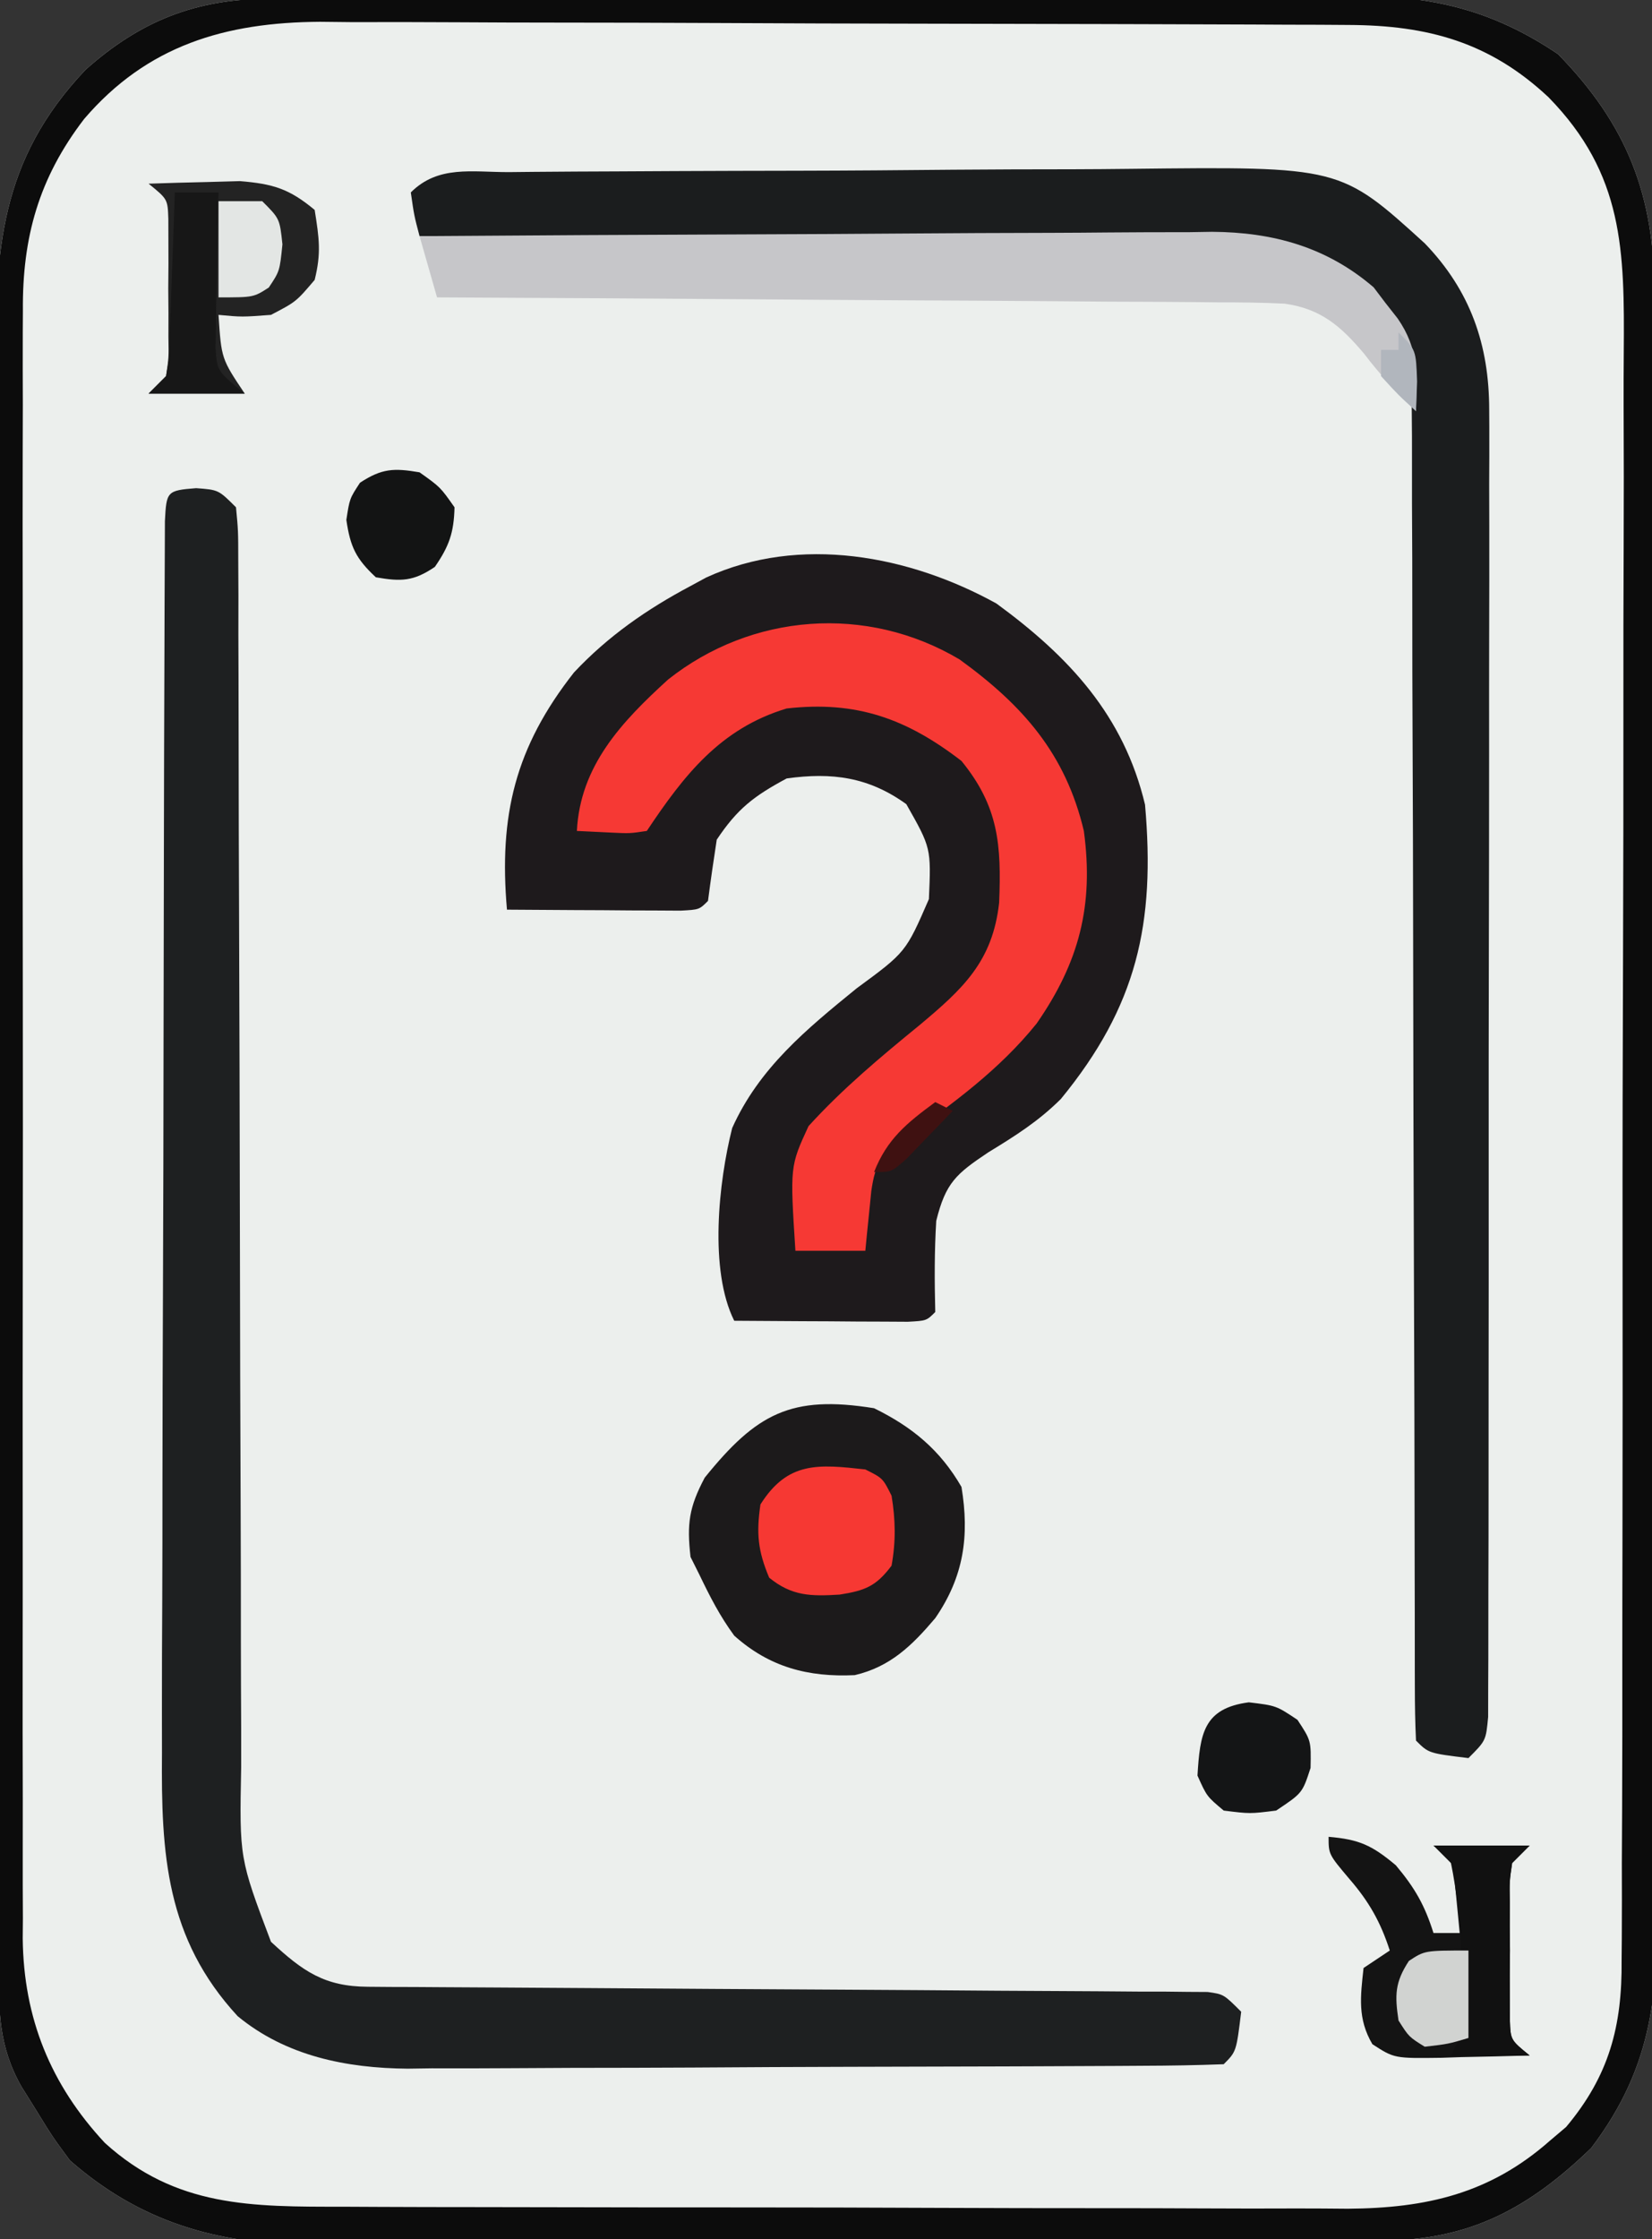 <?xml version="1.0" encoding="UTF-8"?>
<svg version="1.1" xmlns="http://www.w3.org/2000/svg" width="189" height="256">
<rect width="100%" height="100%" fill="#333333" stroke="none"/>
<path d="M0 0 C1.169 -0.007 2.338 -0.014 3.543 -0.022 C4.822 -0.024 6.101 -0.027 7.418 -0.03 C8.782 -0.036 10.146 -0.043 11.509 -0.05 C15.985 -0.071 20.46 -0.081 24.935 -0.091 C26.479 -0.095 28.023 -0.099 29.567 -0.103 C36.823 -0.123 44.079 -0.137 51.336 -0.145 C59.695 -0.155 68.054 -0.181 76.414 -0.222 C82.885 -0.252 89.357 -0.267 95.829 -0.27 C99.689 -0.272 103.549 -0.281 107.409 -0.306 C111.045 -0.33 114.681 -0.334 118.317 -0.324 C120.274 -0.323 122.23 -0.342 124.187 -0.362 C133.197 -0.309 140.014 1.282 147.521 6.335 C155.453 14.446 158.58 22.557 158.545 33.818 C158.551 34.666 158.556 35.515 158.561 36.389 C158.576 39.218 158.577 42.047 158.578 44.877 C158.585 46.911 158.594 48.945 158.603 50.979 C158.625 56.496 158.634 62.012 158.639 67.529 C158.642 70.978 158.649 74.427 158.656 77.876 C158.68 89.915 158.693 101.954 158.697 113.993 C158.701 125.205 158.73 136.416 158.772 147.627 C158.807 157.262 158.822 166.897 158.823 176.532 C158.824 182.283 158.833 188.033 158.861 193.783 C158.887 199.193 158.889 204.603 158.873 210.013 C158.872 211.994 158.878 213.974 158.894 215.955 C158.983 227.671 158.613 236.089 151.314 245.733 C144.233 252.561 137.525 256.246 127.594 256.301 C125.857 256.314 125.857 256.314 124.086 256.327 C122.819 256.331 121.553 256.336 120.248 256.34 C118.897 256.348 117.547 256.356 116.196 256.365 C111.763 256.391 107.33 256.406 102.896 256.421 C101.366 256.426 99.836 256.431 98.306 256.437 C91.935 256.458 85.565 256.477 79.195 256.488 C70.089 256.505 60.983 256.538 51.877 256.595 C45.463 256.634 39.048 256.653 32.633 256.658 C28.809 256.662 24.985 256.674 21.16 256.706 C17.555 256.737 13.95 256.743 10.345 256.731 C8.41 256.731 6.476 256.755 4.541 256.78 C-5.984 256.706 -14.708 254.164 -22.729 247.147 C-24.713 244.456 -24.713 244.456 -26.479 241.585 C-27.072 240.635 -27.665 239.685 -28.276 238.706 C-30.886 234.11 -30.877 230.1 -30.876 224.957 C-30.88 224.112 -30.883 223.267 -30.887 222.397 C-30.898 219.555 -30.902 216.713 -30.906 213.872 C-30.912 211.838 -30.919 209.805 -30.926 207.771 C-30.947 201.083 -30.957 194.394 -30.967 187.706 C-30.971 185.403 -30.975 183.101 -30.979 180.798 C-30.998 169.978 -31.013 159.159 -31.021 148.339 C-31.031 135.853 -31.057 123.367 -31.097 110.881 C-31.128 101.229 -31.142 91.577 -31.146 81.925 C-31.148 76.161 -31.157 70.397 -31.182 64.634 C-31.205 59.207 -31.21 53.781 -31.199 48.355 C-31.199 46.368 -31.205 44.38 -31.219 42.393 C-31.308 28.766 -30.761 18.487 -20.951 8.128 C-14.669 2.53 -8.335 0.035 0 0 Z " fill="#ECEFED" transform="translate(30.729,-0.147)"/>
<path d="M0 0 C8.332 6.09 14.578 12.817 17 23 C18.191 36.586 16.08 46.029 7.367 56.648 C4.796 59.202 2.149 60.866 -0.938 62.75 C-4.615 65.21 -5.806 66.22 -6.887 70.574 C-7.103 74.076 -7.086 77.496 -7 81 C-8 82 -8 82 -10.133 82.114 C-11.049 82.108 -11.966 82.103 -12.91 82.098 C-13.9 82.094 -14.889 82.091 -15.908 82.088 C-16.949 82.08 -17.99 82.071 -19.062 82.062 C-20.107 82.058 -21.152 82.053 -22.229 82.049 C-24.819 82.037 -27.41 82.021 -30 82 C-32.892 76.215 -31.791 66.131 -30.234 59.969 C-27.149 53.102 -21.741 48.67 -16 44 C-10.367 39.865 -10.367 39.865 -7.727 33.793 C-7.473 27.947 -7.473 27.947 -10.312 22.938 C-14.61 19.839 -18.809 19.274 -24 20 C-27.752 22.015 -29.636 23.455 -32 27 C-32.361 29.329 -32.697 31.663 -33 34 C-34 35 -34 35 -36.133 35.114 C-37.508 35.106 -37.508 35.106 -38.91 35.098 C-39.9 35.094 -40.889 35.091 -41.908 35.088 C-42.949 35.08 -43.99 35.071 -45.062 35.062 C-46.107 35.058 -47.152 35.053 -48.229 35.049 C-50.819 35.037 -53.41 35.021 -56 35 C-56.937 24.242 -55.066 16.436 -48.324 7.871 C-44.446 3.743 -39.99 0.645 -35 -2 C-34.408 -2.321 -33.817 -2.642 -33.207 -2.973 C-22.498 -7.882 -9.953 -5.5 0 0 Z " fill="#1E1A1C" transform="translate(114,69)"/>
<path d="M0 0 C1.169 -0.007 2.338 -0.014 3.543 -0.022 C4.822 -0.024 6.101 -0.027 7.418 -0.03 C8.782 -0.036 10.146 -0.043 11.509 -0.05 C15.985 -0.071 20.46 -0.081 24.935 -0.091 C26.479 -0.095 28.023 -0.099 29.567 -0.103 C36.823 -0.123 44.079 -0.137 51.336 -0.145 C59.695 -0.155 68.054 -0.181 76.414 -0.222 C82.885 -0.252 89.357 -0.267 95.829 -0.27 C99.689 -0.272 103.549 -0.281 107.409 -0.306 C111.045 -0.33 114.681 -0.334 118.317 -0.324 C120.274 -0.323 122.23 -0.342 124.187 -0.362 C133.197 -0.309 140.014 1.282 147.521 6.335 C155.453 14.446 158.58 22.557 158.545 33.818 C158.551 34.666 158.556 35.515 158.561 36.389 C158.576 39.218 158.577 42.047 158.578 44.877 C158.585 46.911 158.594 48.945 158.603 50.979 C158.625 56.496 158.634 62.012 158.639 67.529 C158.642 70.978 158.649 74.427 158.656 77.876 C158.68 89.915 158.693 101.954 158.697 113.993 C158.701 125.205 158.73 136.416 158.772 147.627 C158.807 157.262 158.822 166.897 158.823 176.532 C158.824 182.283 158.833 188.033 158.861 193.783 C158.887 199.193 158.889 204.603 158.873 210.013 C158.872 211.994 158.878 213.974 158.894 215.955 C158.983 227.671 158.613 236.089 151.314 245.733 C144.233 252.561 137.525 256.246 127.594 256.301 C125.857 256.314 125.857 256.314 124.086 256.327 C122.819 256.331 121.553 256.336 120.248 256.34 C118.897 256.348 117.547 256.356 116.196 256.365 C111.763 256.391 107.33 256.406 102.896 256.421 C101.366 256.426 99.836 256.431 98.306 256.437 C91.935 256.458 85.565 256.477 79.195 256.488 C70.089 256.505 60.983 256.538 51.877 256.595 C45.463 256.634 39.048 256.653 32.633 256.658 C28.809 256.662 24.985 256.674 21.16 256.706 C17.555 256.737 13.95 256.743 10.345 256.731 C8.41 256.731 6.476 256.755 4.541 256.78 C-5.984 256.706 -14.708 254.164 -22.729 247.147 C-24.713 244.456 -24.713 244.456 -26.479 241.585 C-27.072 240.635 -27.665 239.685 -28.276 238.706 C-30.886 234.11 -30.877 230.1 -30.876 224.957 C-30.88 224.112 -30.883 223.267 -30.887 222.397 C-30.898 219.555 -30.902 216.713 -30.906 213.872 C-30.912 211.838 -30.919 209.805 -30.926 207.771 C-30.947 201.083 -30.957 194.394 -30.967 187.706 C-30.971 185.403 -30.975 183.101 -30.979 180.798 C-30.998 169.978 -31.013 159.159 -31.021 148.339 C-31.031 135.853 -31.057 123.367 -31.097 110.881 C-31.128 101.229 -31.142 91.577 -31.146 81.925 C-31.148 76.161 -31.157 70.397 -31.182 64.634 C-31.205 59.207 -31.21 53.781 -31.199 48.355 C-31.199 46.368 -31.205 44.38 -31.219 42.393 C-31.308 28.766 -30.761 18.487 -20.951 8.128 C-14.669 2.53 -8.335 0.035 0 0 Z M-21.096 13.741 C-26.29 20.502 -28.184 27.293 -28.11 35.679 C-28.114 36.501 -28.119 37.322 -28.124 38.168 C-28.136 40.9 -28.126 43.632 -28.117 46.364 C-28.121 48.331 -28.126 50.297 -28.133 52.264 C-28.146 57.593 -28.141 62.921 -28.132 68.25 C-28.124 73.834 -28.131 79.417 -28.136 85.001 C-28.141 94.378 -28.134 103.756 -28.12 113.133 C-28.103 123.963 -28.109 134.793 -28.125 145.623 C-28.139 154.932 -28.141 164.241 -28.133 173.55 C-28.128 179.105 -28.128 184.661 -28.138 190.216 C-28.146 195.44 -28.14 200.664 -28.123 205.889 C-28.119 207.802 -28.12 209.716 -28.127 211.63 C-28.135 214.249 -28.125 216.868 -28.11 219.488 C-28.116 220.238 -28.123 220.989 -28.13 221.762 C-28.03 230.885 -24.939 238.486 -18.729 245.147 C-10.591 252.518 -1.939 252.445 8.591 252.438 C9.937 252.444 11.283 252.45 12.629 252.458 C16.27 252.476 19.91 252.48 23.551 252.482 C25.829 252.483 28.108 252.487 30.386 252.493 C38.346 252.511 46.305 252.519 54.265 252.518 C61.667 252.517 69.069 252.538 76.471 252.569 C82.842 252.595 89.212 252.606 95.583 252.605 C99.381 252.604 103.179 252.61 106.977 252.631 C110.551 252.651 114.124 252.651 117.698 252.636 C119.623 252.633 121.547 252.65 123.472 252.667 C132.446 252.602 139.714 250.958 146.584 244.897 C147.199 244.376 147.814 243.856 148.447 243.319 C153.363 237.466 154.865 231.796 154.793 224.28 C154.8 223.423 154.808 222.565 154.816 221.682 C154.836 218.828 154.829 215.975 154.821 213.12 C154.829 211.066 154.84 209.013 154.852 206.959 C154.878 201.392 154.88 195.826 154.874 190.26 C154.872 185.608 154.882 180.956 154.892 176.304 C154.914 165.327 154.915 154.349 154.903 143.371 C154.891 132.058 154.915 120.745 154.958 109.432 C154.993 99.708 155.005 89.984 154.999 80.26 C154.995 74.457 155 68.654 155.028 62.851 C155.053 57.393 155.049 51.935 155.023 46.476 C155.018 44.478 155.024 42.479 155.04 40.48 C155.13 28.796 155.042 20.072 146.434 11.268 C139.714 4.97 132.637 3.04 123.568 3 C122.455 2.993 121.342 2.986 120.196 2.978 C118.386 2.974 118.386 2.974 116.54 2.97 C115.258 2.964 113.976 2.957 112.655 2.95 C108.418 2.929 104.18 2.919 99.943 2.909 C98.479 2.905 97.015 2.901 95.551 2.897 C88.672 2.878 81.793 2.863 74.914 2.855 C66.995 2.845 59.076 2.819 51.158 2.778 C45.022 2.748 38.886 2.733 32.75 2.73 C29.092 2.728 25.434 2.719 21.776 2.694 C17.691 2.666 13.606 2.67 9.52 2.677 C7.723 2.658 7.723 2.658 5.889 2.638 C-4.956 2.705 -13.88 5.33 -21.096 13.741 Z " fill="#0C0C0C" transform="translate(30.729,-0.147)"/>
<path d="M0 0 C2.562 0.188 2.562 0.188 4.562 2.188 C4.816 4.866 4.816 4.866 4.821 8.341 C4.828 9.655 4.834 10.969 4.841 12.322 C4.839 13.787 4.836 15.251 4.834 16.716 C4.838 18.251 4.843 19.787 4.85 21.323 C4.861 24.635 4.867 27.948 4.867 31.261 C4.869 36.501 4.887 41.741 4.908 46.982 C4.957 60.002 4.988 73.023 5.01 86.044 C5.026 96.154 5.049 106.263 5.093 116.372 C5.114 121.579 5.122 126.785 5.12 131.991 C5.122 135.237 5.136 138.482 5.153 141.727 C5.159 143.229 5.159 144.73 5.154 146.232 C4.951 156.637 4.951 156.637 8.562 166.188 C12.231 169.587 14.695 171.307 19.662 171.332 C20.52 171.339 21.378 171.346 22.262 171.353 C23.206 171.356 24.149 171.358 25.121 171.361 C26.609 171.371 26.609 171.371 28.127 171.381 C30.286 171.395 32.444 171.407 34.603 171.417 C38.014 171.434 41.426 171.457 44.838 171.482 C54.539 171.553 64.241 171.613 73.942 171.664 C79.871 171.696 85.8 171.737 91.728 171.785 C93.993 171.801 96.257 171.813 98.522 171.821 C101.683 171.834 104.843 171.858 108.004 171.885 C108.947 171.885 109.891 171.886 110.863 171.886 C112.15 171.901 112.15 171.901 113.463 171.916 C114.211 171.92 114.959 171.924 115.729 171.929 C117.562 172.188 117.562 172.188 119.562 174.188 C119.007 178.743 119.007 178.743 117.562 180.188 C114.48 180.304 111.42 180.356 108.336 180.365 C106.882 180.374 106.882 180.374 105.399 180.384 C102.174 180.404 98.948 180.416 95.723 180.426 C94.071 180.432 94.071 180.432 92.387 180.438 C86.553 180.459 80.719 180.473 74.885 180.483 C68.869 180.494 62.854 180.528 56.838 180.568 C52.206 180.594 47.575 180.602 42.943 180.606 C40.726 180.611 38.51 180.622 36.294 180.641 C33.18 180.665 30.067 180.664 26.953 180.657 C25.593 180.677 25.593 180.677 24.205 180.696 C17.211 180.64 10.283 179.255 4.754 174.696 C-3.457 165.805 -4.012 156.157 -3.907 144.586 C-3.908 143.02 -3.91 141.454 -3.914 139.887 C-3.92 135.658 -3.9 131.43 -3.876 127.201 C-3.855 122.772 -3.855 118.343 -3.853 113.914 C-3.847 106.486 -3.826 99.059 -3.794 91.631 C-3.754 82.086 -3.736 72.541 -3.727 62.996 C-3.719 54.793 -3.701 46.589 -3.682 38.386 C-3.676 35.745 -3.671 33.105 -3.665 30.464 C-3.657 26.327 -3.642 22.191 -3.624 18.054 C-3.618 16.532 -3.613 15.01 -3.611 13.488 C-3.607 11.42 -3.596 9.352 -3.585 7.283 C-3.58 6.124 -3.576 4.964 -3.572 3.769 C-3.396 0.383 -3.364 0.259 0 0 Z " fill="#1E2021" transform="translate(22.438,55.812)"/>
<path d="M0 0 C0.956 -0.01 1.913 -0.02 2.898 -0.03 C6.076 -0.059 9.254 -0.073 12.432 -0.084 C14.643 -0.095 16.853 -0.107 19.063 -0.119 C23.709 -0.14 28.354 -0.151 33 -0.158 C38.929 -0.169 44.858 -0.217 50.787 -0.274 C55.359 -0.312 59.932 -0.322 64.505 -0.325 C66.689 -0.331 68.873 -0.347 71.056 -0.373 C95.12 -0.643 95.12 -0.643 104.786 8.142 C110.01 13.559 112.159 19.756 112.158 27.187 C112.162 27.841 112.166 28.495 112.17 29.168 C112.18 31.339 112.168 33.51 112.156 35.681 C112.158 37.245 112.162 38.809 112.167 40.374 C112.176 44.607 112.167 48.84 112.154 53.073 C112.142 57.504 112.147 61.936 112.148 66.367 C112.149 73.802 112.138 81.237 112.12 88.673 C112.099 97.276 112.095 105.879 112.101 114.482 C112.107 122.757 112.101 131.033 112.09 139.308 C112.086 142.832 112.085 146.355 112.087 149.879 C112.089 154.021 112.081 158.164 112.065 162.306 C112.061 163.829 112.06 165.352 112.062 166.875 C112.066 168.948 112.057 171.02 112.044 173.093 C112.041 174.835 112.041 174.835 112.038 176.613 C111.784 179.322 111.784 179.322 109.784 181.322 C105.228 180.767 105.228 180.767 103.784 179.322 C103.683 177.286 103.655 175.245 103.652 173.206 C103.649 172.237 103.649 172.237 103.646 171.249 C103.64 169.069 103.641 166.888 103.642 164.708 C103.639 163.151 103.635 161.594 103.631 160.038 C103.623 156.676 103.618 153.315 103.615 149.954 C103.609 144.638 103.593 139.323 103.574 134.007 C103.567 132.189 103.561 130.371 103.555 128.552 C103.55 127.186 103.55 127.186 103.545 125.792 C103.503 113.412 103.47 101.032 103.458 88.652 C103.449 80.309 103.427 71.966 103.388 63.622 C103.369 59.206 103.356 54.789 103.361 50.372 C103.366 46.215 103.352 42.058 103.324 37.9 C103.317 36.376 103.317 34.851 103.324 33.327 C103.333 31.242 103.318 29.158 103.296 27.073 C103.294 25.908 103.291 24.742 103.289 23.541 C102.508 18.565 100.003 15.477 96.409 12.072 C90.545 8.163 84.918 8.02 78.106 8.003 C77.15 7.993 76.193 7.983 75.207 7.973 C72.058 7.942 68.909 7.925 65.76 7.908 C63.572 7.889 61.383 7.87 59.194 7.85 C53.444 7.798 47.693 7.759 41.943 7.721 C36.071 7.681 30.199 7.63 24.327 7.58 C12.812 7.483 1.298 7.399 -10.216 7.322 C-10.841 4.947 -10.841 4.947 -11.216 2.322 C-8.082 -0.813 -4.212 0.01 0 0 Z " fill="#1B1D1E" transform="translate(58.216,19.678)"/>
<path d="M0 0 C7.227 5.238 12.123 10.768 14.215 19.605 C15.369 28.118 13.679 34.617 8.812 41.625 C4.525 46.94 -0.787 50.791 -6.309 54.723 C-8.993 56.764 -9.624 57.501 -10.102 60.77 C-10.183 61.582 -10.264 62.394 -10.348 63.23 C-10.431 64.048 -10.515 64.865 -10.602 65.707 C-10.692 66.647 -10.692 66.647 -10.785 67.605 C-13.425 67.605 -16.065 67.605 -18.785 67.605 C-19.404 57.946 -19.404 57.946 -17.285 53.355 C-13.401 49.083 -9.061 45.463 -4.594 41.816 C0.364 37.672 3.78 34.544 4.523 27.809 C4.796 21.175 4.455 16.8 0.215 11.605 C-6.086 6.75 -11.829 4.701 -19.785 5.605 C-27.376 7.888 -31.538 13.235 -35.785 19.605 C-37.73 19.898 -37.73 19.898 -39.91 19.793 C-41.189 19.731 -42.468 19.669 -43.785 19.605 C-43.412 12.147 -38.651 7.118 -33.348 2.293 C-23.81 -5.267 -10.649 -6.325 0 0 Z " fill="#F63934" transform="translate(109.785,75.395)"/>
<path d="M0 0 C12.622 -0.093 25.244 -0.164 37.867 -0.207 C43.728 -0.228 49.589 -0.256 55.451 -0.302 C61.111 -0.345 66.772 -0.369 72.432 -0.38 C74.588 -0.387 76.744 -0.401 78.899 -0.423 C81.927 -0.452 84.954 -0.456 87.982 -0.454 C88.866 -0.468 89.75 -0.483 90.661 -0.498 C97.643 -0.452 103.776 1.232 109.156 5.852 C109.6 6.437 110.043 7.022 110.5 7.625 C111.196 8.511 111.196 8.511 111.906 9.414 C114.351 12.958 114.079 15.747 114 20 C111.827 17.904 109.887 15.85 108.062 13.438 C105.423 10.318 103.144 8.298 98.965 7.717 C96.421 7.59 93.892 7.564 91.344 7.568 C90.378 7.557 89.412 7.547 88.416 7.537 C85.229 7.507 82.043 7.497 78.855 7.488 C76.643 7.471 74.431 7.453 72.218 7.434 C66.4 7.386 60.582 7.357 54.764 7.33 C48.825 7.301 42.886 7.254 36.947 7.209 C25.298 7.123 13.649 7.056 2 7 C1.34 4.69 0.68 2.38 0 0 Z " fill="#C6C6C9" transform="translate(48,27)"/>
<path d="M0 0 C4.367 2.144 7.557 4.772 10 9 C10.926 14.616 10.266 19.259 7 24 C4.353 27.12 1.858 29.567 -2.211 30.516 C-7.543 30.77 -11.985 29.598 -16 26 C-17.663 23.73 -18.767 21.56 -20 19 C-20.33 18.34 -20.66 17.68 -21 17 C-21.429 13.227 -21.172 11.323 -19.375 7.938 C-13.46 0.622 -9.524 -1.533 0 0 Z " fill="#1C1A1B" transform="translate(100,161)"/>
<path d="M0 0 C3.5 0.3 4.949 0.957 7.688 3.25 C9.862 5.836 10.996 7.806 12 11 C12.99 11 13.98 11 15 11 C14.876 9.721 14.752 8.443 14.625 7.125 C14.555 6.406 14.486 5.686 14.414 4.945 C14.136 2.773 14.136 2.773 12 1 C15.63 1 19.26 1 23 1 C22.34 1.66 21.68 2.32 21 3 C20.69 5.098 20.69 5.098 20.734 7.5 C20.732 8.387 20.729 9.274 20.727 10.188 C20.734 11.116 20.742 12.044 20.75 13 C20.742 13.928 20.735 14.856 20.727 15.812 C20.73 17.143 20.73 17.143 20.734 18.5 C20.737 19.315 20.739 20.129 20.741 20.969 C20.818 23.226 20.818 23.226 23 25 C20.395 25.081 17.793 25.14 15.188 25.188 C14.081 25.225 14.081 25.225 12.951 25.264 C7.52 25.337 7.52 25.337 5.012 23.711 C3.297 20.811 3.644 18.262 4 15 C4.99 14.34 5.98 13.68 7 13 C5.94 9.725 4.607 7.386 2.375 4.812 C0 2 0 2 0 0 Z " fill="#141414" transform="translate(152,210)"/>
<path d="M0 0 C2.229 -0.081 4.458 -0.139 6.688 -0.188 C8.55 -0.24 8.55 -0.24 10.449 -0.293 C14.238 0.02 16.092 0.577 19 3 C19.516 6.252 19.764 7.937 19 11 C16.875 13.5 16.875 13.5 14 15 C10.688 15.25 10.688 15.25 8 15 C8.33 20.015 8.33 20.015 11 24 C7.37 24 3.74 24 0 24 C0.66 23.34 1.32 22.68 2 22 C2.31 19.902 2.31 19.902 2.266 17.5 C2.268 16.613 2.271 15.726 2.273 14.812 C2.266 13.884 2.258 12.956 2.25 12 C2.262 10.608 2.262 10.608 2.273 9.188 C2.271 8.301 2.268 7.414 2.266 6.5 C2.263 5.685 2.261 4.871 2.259 4.031 C2.182 1.774 2.182 1.774 0 0 Z " fill="#232323" transform="translate(17,21)"/>
<path d="M0 0 C2 1 2 1 3 3 C3.455 5.762 3.5 8.242 3 11 C1.219 13.375 -0.048 13.849 -2.941 14.309 C-6.232 14.509 -8.396 14.491 -11 12.375 C-12.296 9.297 -12.483 7.311 -12 4 C-8.871 -0.955 -5.366 -0.596 0 0 Z " fill="#F63833" transform="translate(99,168)"/>
<path d="M0 0 C3.125 0.375 3.125 0.375 5.562 2 C7.125 4.375 7.125 4.375 7.062 7.5 C6.125 10.375 6.125 10.375 3.125 12.375 C0.125 12.75 0.125 12.75 -2.875 12.375 C-4.812 10.75 -4.812 10.75 -5.875 8.375 C-5.588 3.599 -5.196 0.678 0 0 Z " fill="#141516" transform="translate(142.875,194.625)"/>
<path d="M0 0 C3.63 0 7.26 0 11 0 C10.34 0.66 9.68 1.32 9 2 C8.69 4.098 8.69 4.098 8.734 6.5 C8.732 7.387 8.729 8.274 8.727 9.188 C8.734 10.116 8.742 11.044 8.75 12 C8.742 12.928 8.735 13.856 8.727 14.812 C8.729 15.699 8.732 16.586 8.734 17.5 C8.737 18.315 8.739 19.129 8.741 19.969 C8.818 22.226 8.818 22.226 11 24 C8.03 24 5.06 24 2 24 C2.33 23.34 2.66 22.68 3 22 C3.427 15.473 3.309 8.419 2 2 C1.34 1.34 0.68 0.68 0 0 Z " fill="#111111" transform="translate(164,211)"/>
<path d="M0 0 C1.65 0 3.3 0 5 0 C4.984 0.59 4.969 1.18 4.952 1.788 C4.89 4.463 4.851 7.137 4.812 9.812 C4.787 10.741 4.762 11.67 4.736 12.627 C4.727 13.52 4.717 14.412 4.707 15.332 C4.691 16.154 4.676 16.976 4.659 17.823 C4.85 20.439 4.85 20.439 8 23 C4.37 23 0.74 23 -3 23 C-2.34 22.34 -1.68 21.68 -1 21 C-0.63 18.773 -0.63 18.773 -0.586 16.211 C-0.547 15.27 -0.509 14.329 -0.469 13.359 C-0.438 12.375 -0.407 11.39 -0.375 10.375 C-0.336 9.382 -0.298 8.39 -0.258 7.367 C-0.163 4.912 -0.078 2.456 0 0 Z " fill="#171717" transform="translate(20,22)"/>
<path d="M0 0 C2.375 1.688 2.375 1.688 4 4 C3.929 6.895 3.387 8.439 1.75 10.812 C-0.692 12.47 -2.112 12.505 -5 12 C-7.286 9.872 -7.923 8.526 -8.375 5.438 C-8 3 -8 3 -6.812 1.188 C-4.31 -0.452 -2.94 -0.502 0 0 Z " fill="#131414" transform="translate(48,54)"/>
<path d="M0 0 C0 3.3 0 6.6 0 10 C-2.312 10.688 -2.312 10.688 -5 11 C-6.812 9.875 -6.812 9.875 -8 8 C-8.433 5.111 -8.425 3.649 -6.812 1.188 C-5 0 -5 0 0 0 Z " fill="#D1D3D1" transform="translate(168,223)"/>
<path d="M0 0 C1.65 0 3.3 0 5 0 C7 2 7 2 7.312 4.938 C7 8 7 8 5.75 9.875 C4 11 4 11 0 11 C0 7.37 0 3.74 0 0 Z " fill="#E3E6E4" transform="translate(25,23)"/>
<path d="M0 0 C2 2 2 2 2.125 5.625 C2.084 6.739 2.042 7.853 2 9 C0 7.188 0 7.188 -2 5 C-2 4.01 -2 3.02 -2 2 C-1.34 2 -0.68 2 0 2 C0 1.34 0 0.68 0 0 Z " fill="#B1B6BD" transform="translate(160,38)"/>
<path d="M0 0 C0.66 0.33 1.32 0.66 2 1 C0.881 2.173 -0.245 3.338 -1.375 4.5 C-2.001 5.15 -2.628 5.799 -3.273 6.469 C-5 8 -5 8 -7 8 C-5.509 4.205 -3.243 2.39 0 0 Z " fill="#3F1111" transform="translate(107,126)"/>
</svg>
